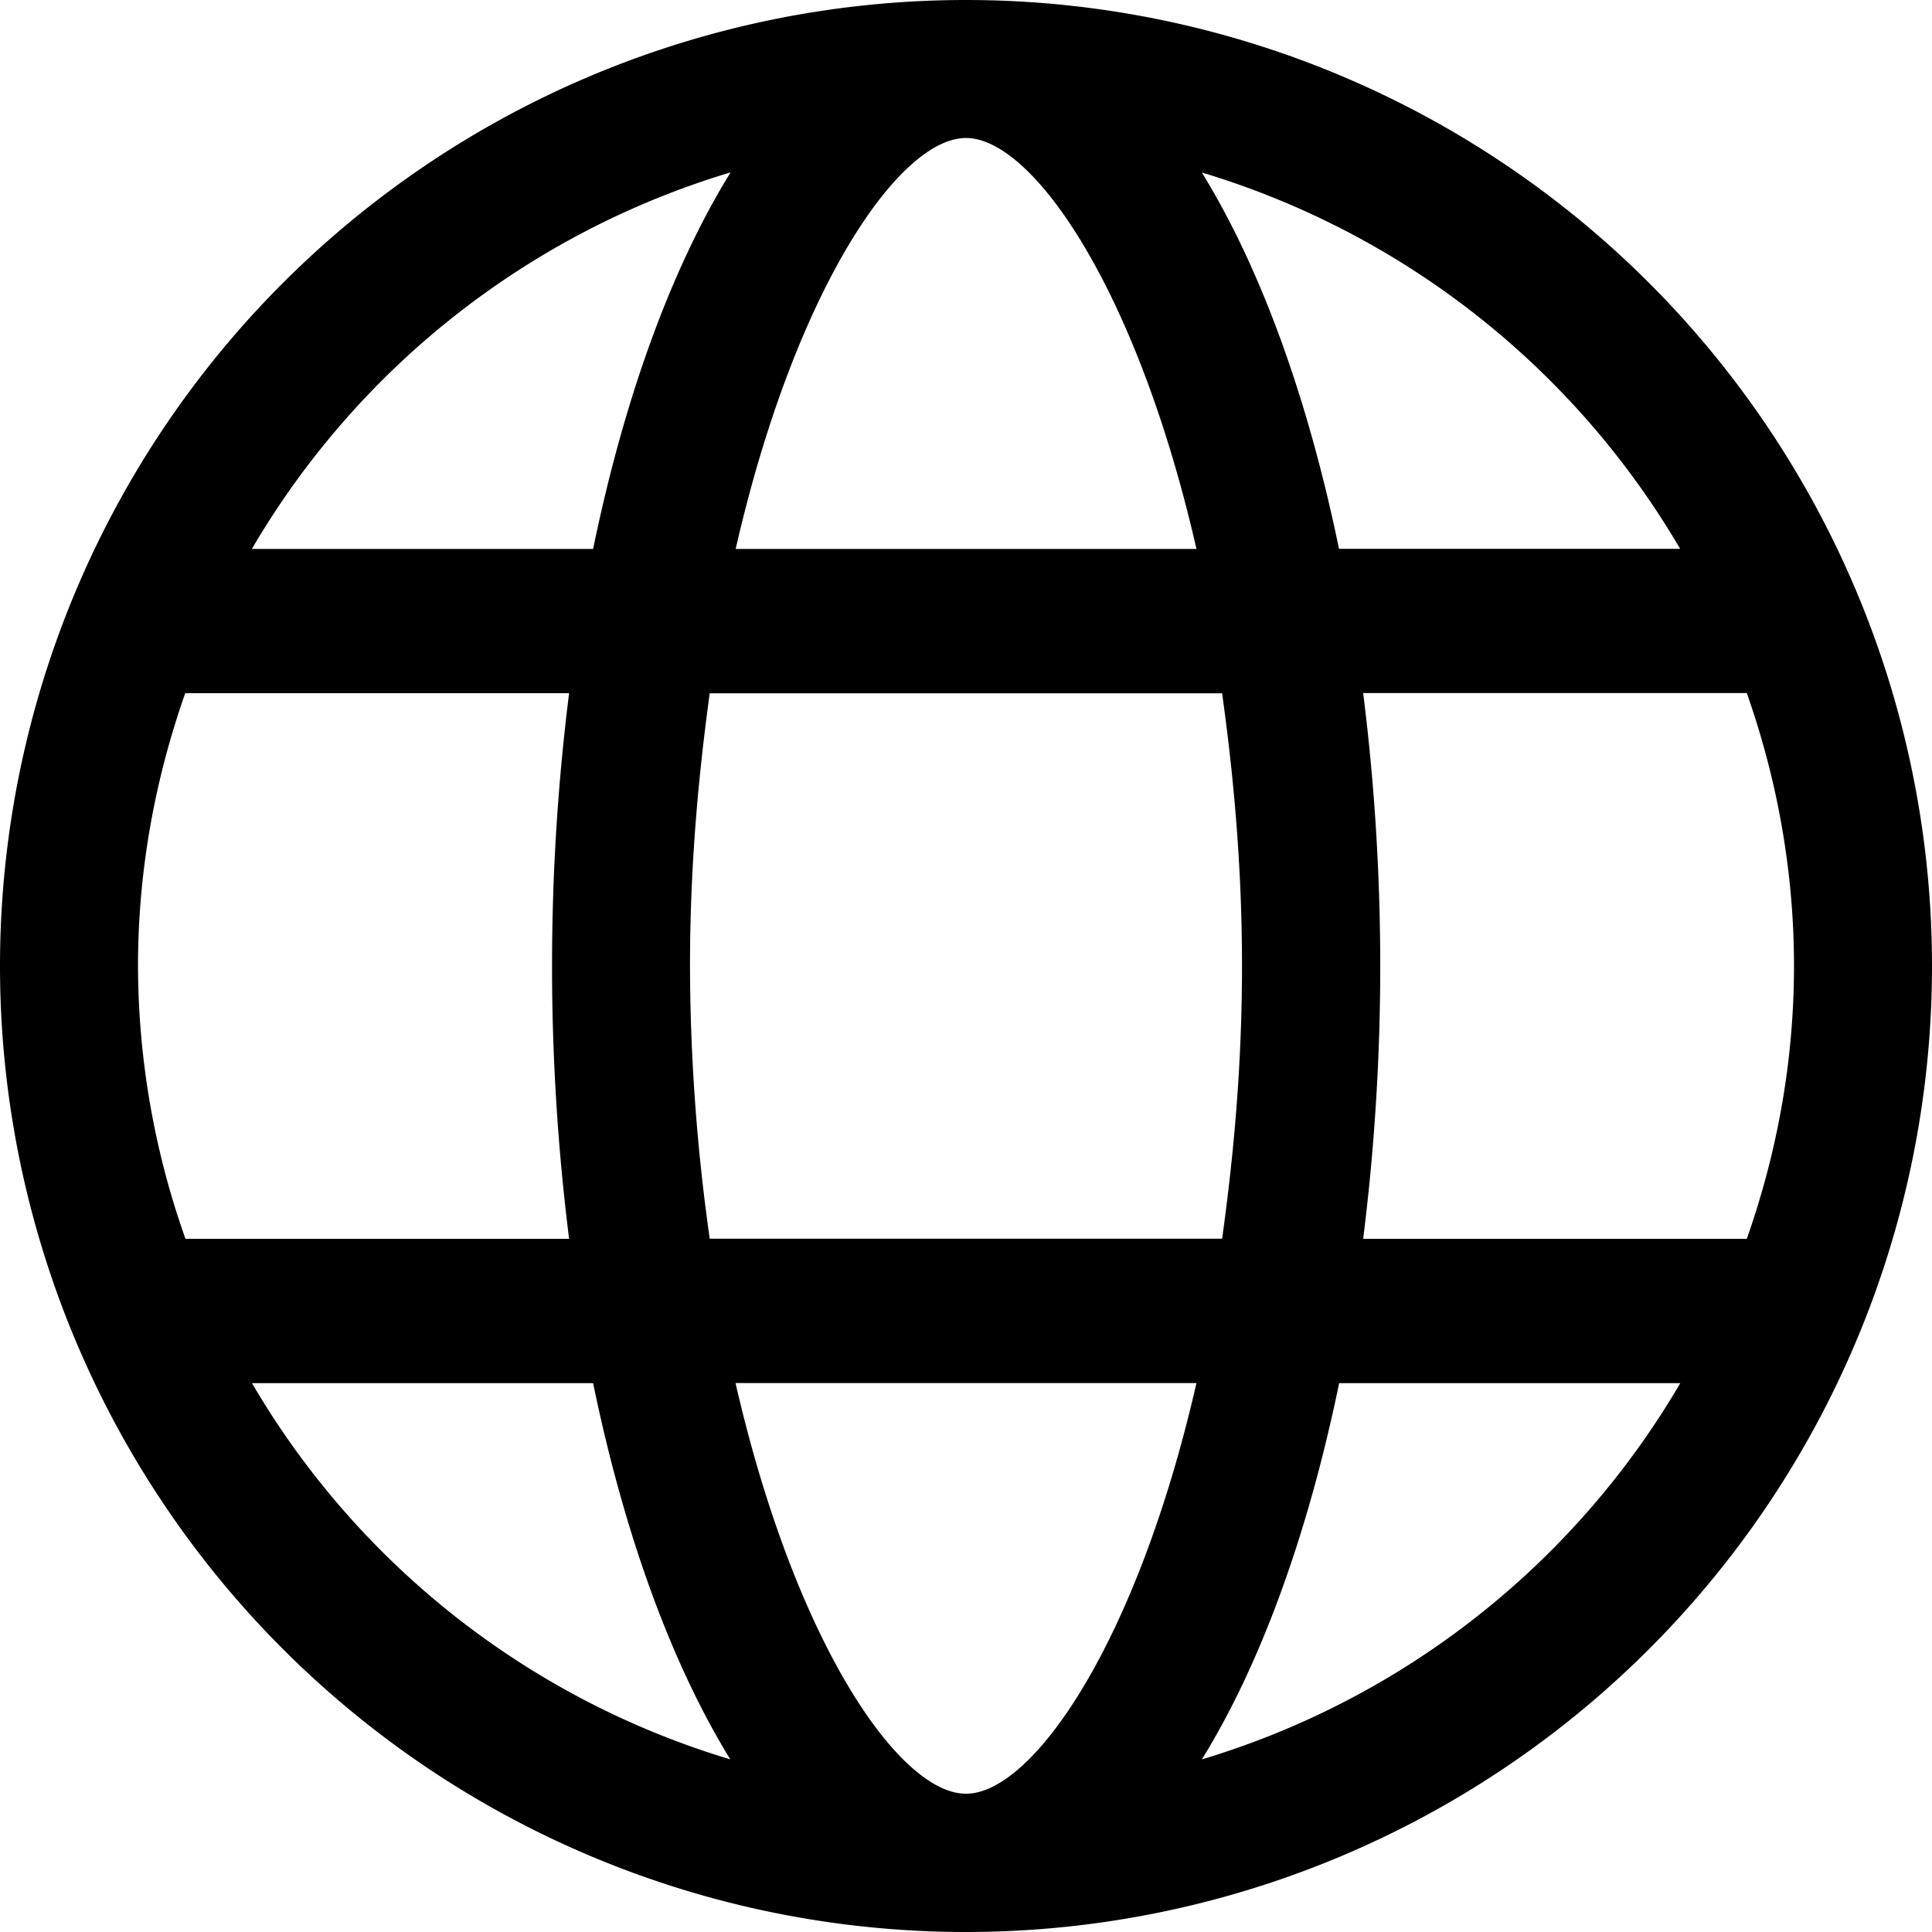 <svg xmlns="http://www.w3.org/2000/svg" viewBox="0 0 14 14">
    <path  d="M12.658 8.977h-2.78a15.864 15.864 0 0 0 0-3.955h2.78C12.876 5.643 13 6.306 13 7s-.124 1.357-.342 1.977zM8.71 12.748c.425-.688.767-1.627.994-2.725h2.472a6.022 6.022 0 0 1-3.466 2.726v-.001zm-6.884-2.725h2.472c.226 1.098.57 2.037.994 2.726a6.018 6.018 0 0 1-3.466-2.726zm-.483-5h2.781a15.86 15.86 0 0 0 0 3.954h-2.78A5.948 5.948 0 0 1 1 7c0-.692.124-1.356.342-1.976l.001-.001zm3.95-3.772c-.426.69-.769 1.629-.995 2.727H1.825A6.024 6.024 0 0 1 5.291 1.25l.002.001zm.038 2.727C5.761 2.096 6.515 1 7 1c.484 0 1.24 1.095 1.67 2.978H5.33h.001zM7 12.998c-.485 0-1.239-1.095-1.67-2.976h3.34c-.43 1.882-1.186 2.976-1.67 2.976zm2-6c0 .723-.06 1.372-.144 1.978H5.143A14.232 14.232 0 0 1 5 7c0-.72.06-1.37.143-1.976h3.713C8.94 5.63 9 6.279 9 7v-.002zm3.175-3.021H9.703c-.227-1.098-.569-2.037-.994-2.727a6.027 6.027 0 0 1 3.466 2.727zM7 0a7 7 0 1 0 0 14A7 7 0 0 0 7 0z"/>
</svg>
